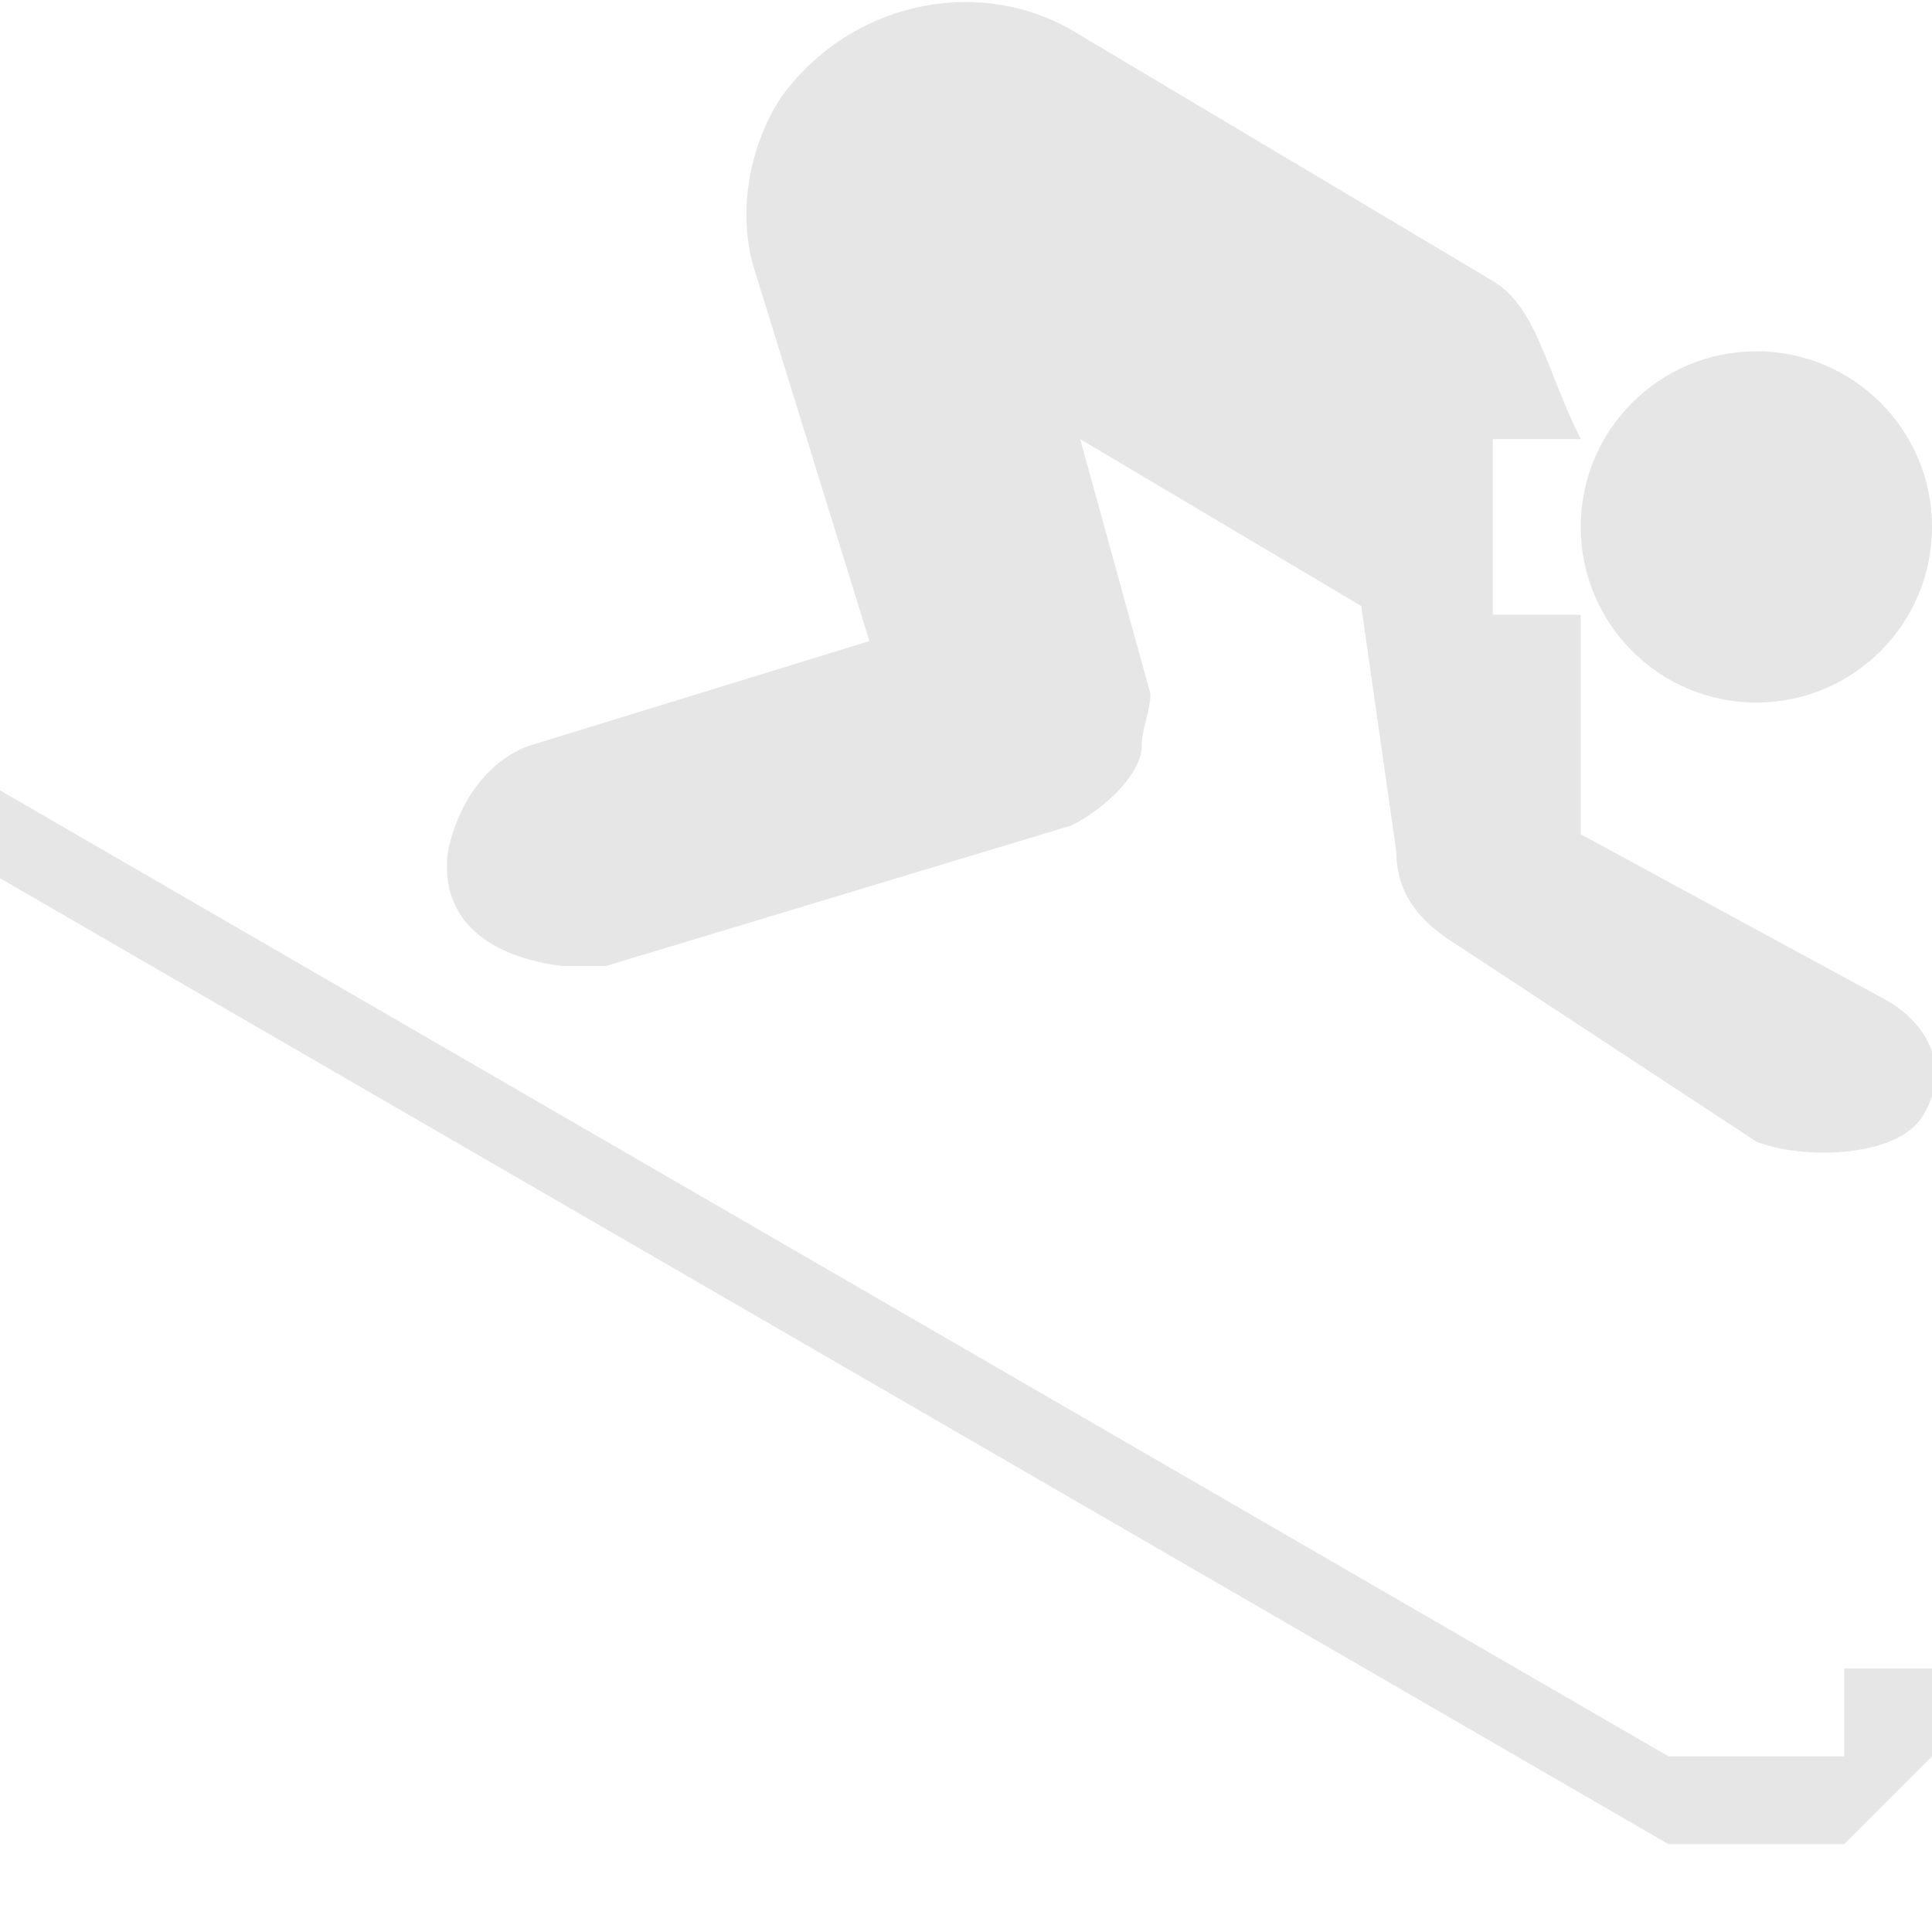 <?xml version="1.0" encoding="utf-8"?>
<!-- Generator: Adobe Illustrator 20.0.0, SVG Export Plug-In . SVG Version: 6.00 Build 0)  -->
<svg version="1.1" id="Icons" xmlns="http://www.w3.org/2000/svg" xmlns:xlink="http://www.w3.org/1999/xlink" x="0px" y="0px"
	 width="22px" height="22px" viewBox="0 0 22 22" style="enable-background:new 0 0 22 22;" xml:space="preserve">
<path fill="#E6E6E6" d="M12.3,0.4C11.2-0.3,9.7,0,8.9,1.1c-0.4,0.6-0.5,1.4-0.3,2l1.3,4.2L6,8.5C5.5,8.7,5.2,9.2,5.1,9.7C5,10.5,5.6,10.9,6.4,11
	c0.2,0,0.3,0,0.5,0l5.3-1.6C12.6,9.2,13,8.8,13,8.5c0-0.2,0.1-0.4,0.1-0.6L12.3,5l3.2,1.9l0.4,2.8c0,0.5,0.3,0.8,0.6,1L20,13
	c0.5,0.2,1.6,0.2,1.9-0.3s0.1-1-0.4-1.3L18,9.5V7h-1V5h1c-0.4-0.8-0.5-1.5-1-1.8L12.3,0.4L12.3,0.4z"/>
<polygon fill="#E6E6E6" points="0,9 19,20 21,20 21,19 22,19 22,20 21,21 19,21 0,10 "/>
<circle fill="#E6E6E6" cx="20" cy="6" r="2"/>
</svg>
